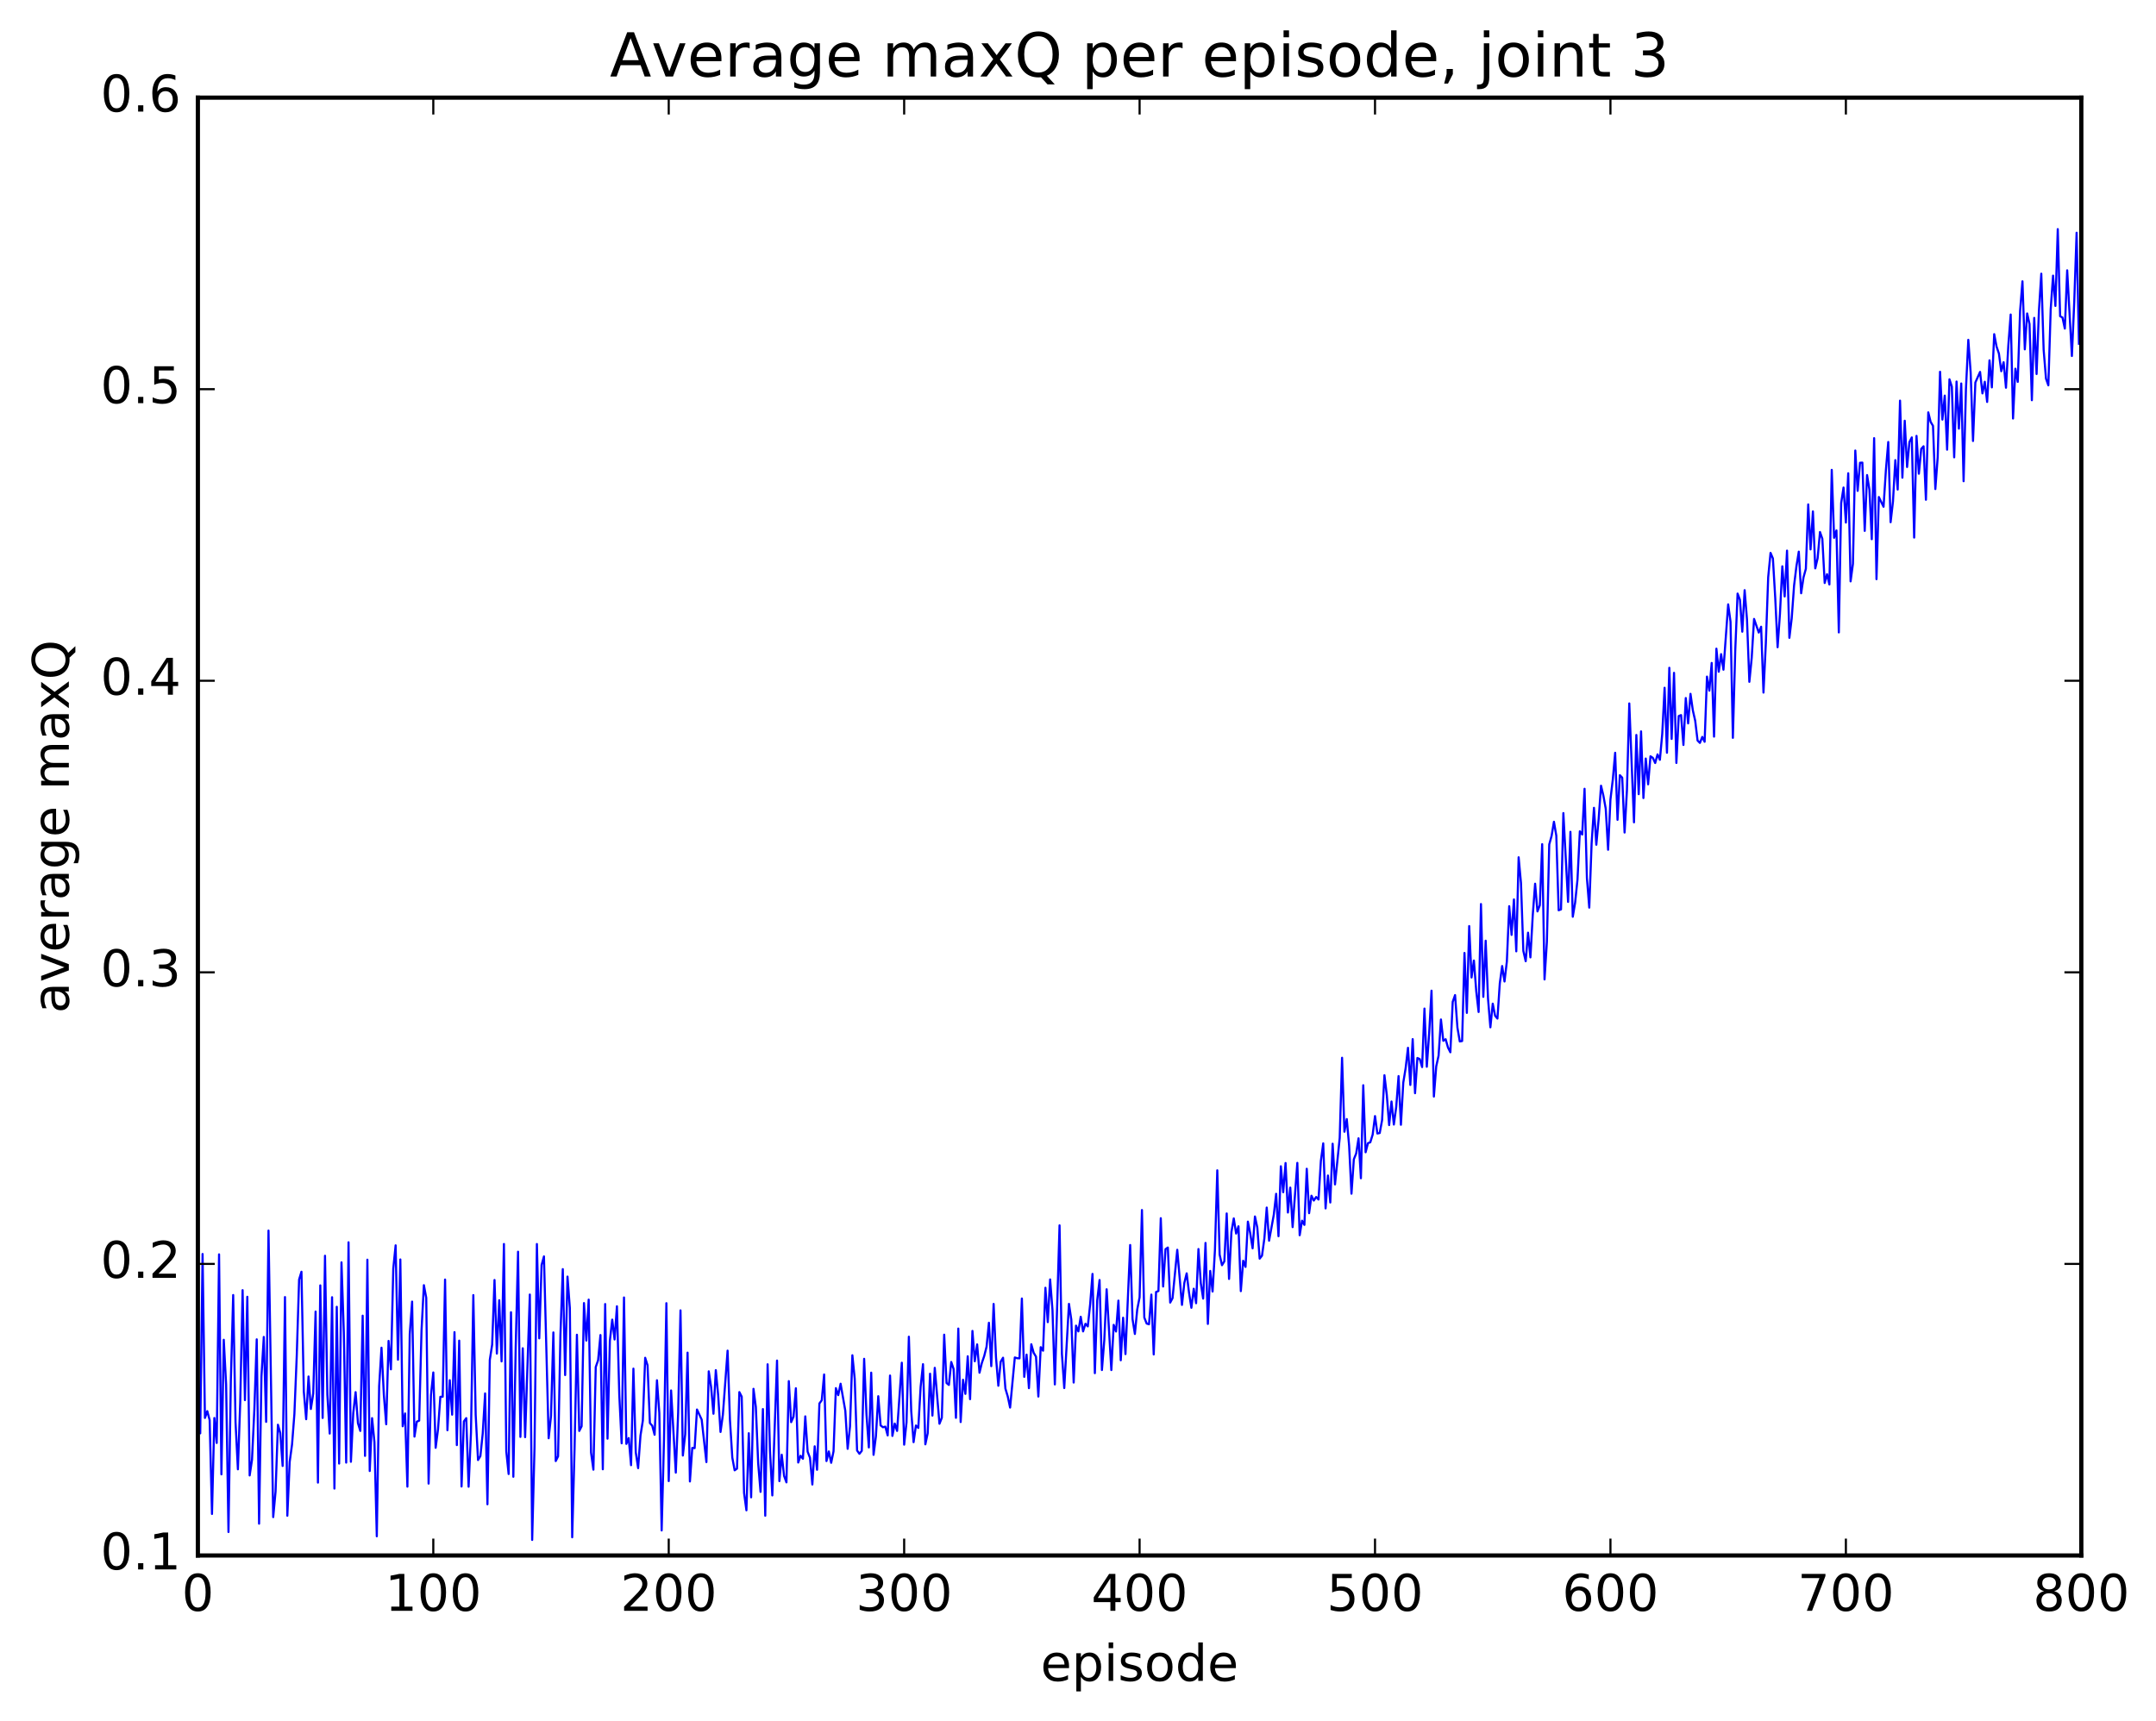 <?xml version="1.0" encoding="utf-8" standalone="no"?>
<!DOCTYPE svg PUBLIC "-//W3C//DTD SVG 1.1//EN"
  "http://www.w3.org/Graphics/SVG/1.1/DTD/svg11.dtd">
<!-- Created with matplotlib (http://matplotlib.org/) -->
<svg height="408pt" version="1.1" viewBox="0 0 511 408" width="511pt" xmlns="http://www.w3.org/2000/svg" xmlns:xlink="http://www.w3.org/1999/xlink">
 <defs>
  <style type="text/css">
*{stroke-linecap:butt;stroke-linejoin:round;stroke-miterlimit:100000;}
  </style>
 </defs>
 <g id="figure_1">
  <g id="patch_1">
   <path d="M 0 408.169 
L 511.95 408.169 
L 511.95 0 
L 0 0 
z
" style="fill:#ffffff;"/>
  </g>
  <g id="axes_1">
   <g id="patch_2">
    <path d="M 46.898 368.742 
L 493.298 368.742 
L 493.298 23.142 
L 46.898 23.142 
z
" style="fill:#ffffff;"/>
   </g>
   <g id="line2d_1">
    <path clip-path="url(#p1830176a60)" d="M 46.898 324.502 
L 47.456 339.79 
L 48.014 297.27 
L 48.572 336.141 
L 49.13 334.524 
L 49.688 336.643 
L 50.245 358.898 
L 50.803 336.152 
L 51.361 342.072 
L 51.919 297.359 
L 52.477 349.512 
L 53.035 317.608 
L 53.593 328.218 
L 54.151 363.178 
L 54.709 327.347 
L 55.267 307.002 
L 55.825 337.175 
L 56.383 348.316 
L 56.941 332.326 
L 57.499 305.846 
L 58.057 331.914 
L 58.615 307.416 
L 59.173 349.77 
L 59.731 346.05 
L 60.289 334.049 
L 60.847 317.506 
L 61.406 361.204 
L 61.964 326.299 
L 62.522 316.937 
L 63.08 337.068 
L 63.638 291.723 
L 64.754 359.645 
L 65.311 353.593 
L 65.87 337.746 
L 66.427 339.71 
L 66.986 347.522 
L 67.543 307.482 
L 68.102 359.319 
L 68.659 346.55 
L 69.218 342.428 
L 69.775 335.211 
L 70.334 321.371 
L 70.891 303.33 
L 71.45 301.479 
L 72.007 329.856 
L 72.566 336.441 
L 73.124 326.314 
L 73.681 334.017 
L 74.24 330.358 
L 74.797 310.922 
L 75.356 351.469 
L 75.913 304.713 
L 76.472 336.144 
L 77.029 297.691 
L 77.588 330.631 
L 78.145 339.844 
L 78.704 307.522 
L 79.261 352.882 
L 79.82 309.791 
L 80.377 346.957 
L 80.936 299.257 
L 81.493 315.944 
L 82.052 346.728 
L 82.609 294.497 
L 83.168 346.533 
L 83.725 334.993 
L 84.284 330.02 
L 84.841 337.383 
L 85.4 339.218 
L 85.957 311.895 
L 86.516 345.131 
L 87.073 298.622 
L 87.632 348.719 
L 88.189 336.186 
L 88.748 341.873 
L 89.305 364.195 
L 89.864 328.573 
L 90.421 319.487 
L 90.98 330.704 
L 91.537 337.638 
L 92.096 317.874 
L 92.653 324.613 
L 93.212 300.728 
L 93.769 295.221 
L 94.328 322.329 
L 94.885 298.567 
L 95.444 338.116 
L 96.001 335.068 
L 96.559 352.427 
L 97.118 316.247 
L 97.675 308.56 
L 98.234 340.564 
L 98.791 337.016 
L 99.35 336.779 
L 99.907 315.403 
L 100.466 304.662 
L 101.023 307.657 
L 101.582 351.703 
L 102.139 330.775 
L 102.698 325.356 
L 103.255 343.217 
L 103.814 338.845 
L 104.371 331.127 
L 104.93 331.114 
L 105.487 303.331 
L 106.046 339.053 
L 106.603 327.191 
L 107.162 335.362 
L 107.719 315.798 
L 108.278 342.576 
L 108.835 317.811 
L 109.394 352.392 
L 109.951 336.955 
L 110.51 336.181 
L 111.067 352.444 
L 111.626 339.641 
L 112.183 307.016 
L 112.742 335.373 
L 113.299 346.119 
L 113.858 345.183 
L 114.415 339.799 
L 114.974 330.328 
L 115.531 356.606 
L 116.09 322.397 
L 116.647 318.754 
L 117.206 303.435 
L 117.763 320.882 
L 118.322 308.234 
L 118.879 322.739 
L 119.438 294.902 
L 119.996 344.057 
L 120.553 349.433 
L 121.112 311.08 
L 121.669 350.083 
L 122.228 319.274 
L 122.785 296.734 
L 123.344 340.636 
L 123.901 319.623 
L 124.46 340.693 
L 125.576 306.884 
L 126.133 365.056 
L 126.692 342.96 
L 127.249 294.908 
L 127.808 317.268 
L 128.365 299.875 
L 128.923 297.843 
L 130.04 340.951 
L 130.597 335.666 
L 131.155 315.87 
L 131.714 346.363 
L 132.272 345.235 
L 132.829 316.461 
L 133.387 300.862 
L 133.946 325.973 
L 134.504 302.631 
L 135.061 310.085 
L 135.619 364.432 
L 136.178 343.399 
L 136.736 316.417 
L 137.293 339.222 
L 137.851 338.114 
L 138.41 308.907 
L 138.968 317.797 
L 139.525 308.09 
L 140.083 344.322 
L 140.642 348.403 
L 141.2 324.071 
L 141.757 322.464 
L 142.315 316.487 
L 142.874 348.311 
L 143.431 309.137 
L 143.989 341.053 
L 144.548 317.828 
L 145.106 312.831 
L 145.663 317.539 
L 146.221 309.669 
L 146.78 330.714 
L 147.338 342.154 
L 147.895 307.579 
L 148.453 342.29 
L 149.012 340.909 
L 149.57 347.337 
L 150.127 324.451 
L 150.685 344.288 
L 151.244 348.039 
L 151.802 340.321 
L 152.359 336.784 
L 152.917 321.878 
L 153.476 323.665 
L 154.034 337.354 
L 154.591 337.989 
L 155.149 340.132 
L 155.708 327.206 
L 156.266 334.969 
L 156.823 362.811 
L 157.381 341.142 
L 157.94 308.935 
L 158.498 351.109 
L 159.055 329.622 
L 160.172 349.1 
L 160.73 334.971 
L 161.287 310.636 
L 161.845 345.051 
L 162.404 340.006 
L 162.962 320.657 
L 163.519 351.199 
L 164.077 343.241 
L 164.636 343.296 
L 165.194 334.141 
L 166.31 336.539 
L 167.425 346.605 
L 167.983 325.088 
L 168.542 328.797 
L 169.1 335.143 
L 169.657 324.806 
L 170.215 330.769 
L 170.774 339.462 
L 171.332 335.385 
L 172.447 320.184 
L 173.006 336.61 
L 173.564 345.529 
L 174.121 348.554 
L 174.679 348.152 
L 175.238 330.012 
L 175.796 331.094 
L 176.353 353.919 
L 176.911 358.037 
L 177.47 339.764 
L 178.028 354.958 
L 178.585 329.238 
L 179.143 333.531 
L 179.702 346.957 
L 180.26 353.664 
L 180.817 334.035 
L 181.375 359.318 
L 181.934 323.42 
L 182.492 343.878 
L 183.049 354.507 
L 184.166 322.535 
L 184.724 351.118 
L 185.281 344.854 
L 185.839 349.881 
L 186.398 351.412 
L 186.956 327.41 
L 187.513 337.14 
L 188.071 335.86 
L 188.63 329.105 
L 189.188 346.709 
L 189.745 345.108 
L 190.304 345.806 
L 190.862 335.766 
L 191.419 344.138 
L 191.977 345.582 
L 192.536 351.921 
L 193.094 342.863 
L 193.651 348.426 
L 194.209 332.713 
L 194.768 331.951 
L 195.326 325.837 
L 195.883 346.36 
L 196.441 344.08 
L 197 346.774 
L 197.558 344.042 
L 198.115 329.072 
L 198.673 330.735 
L 199.232 328.028 
L 200.347 334.431 
L 200.905 343.461 
L 201.464 338.158 
L 202.022 321.278 
L 202.579 326.853 
L 203.137 343.845 
L 203.696 344.632 
L 204.254 343.939 
L 204.811 322.121 
L 205.369 335.34 
L 205.928 343.134 
L 206.486 325.402 
L 207.043 344.888 
L 207.601 340.508 
L 208.16 330.985 
L 208.718 337.909 
L 209.275 338.346 
L 209.833 338.204 
L 210.392 340.284 
L 210.95 326.085 
L 211.507 340.403 
L 212.065 337.477 
L 212.624 339.215 
L 213.739 323.046 
L 214.298 342.474 
L 214.856 337.198 
L 215.413 316.882 
L 215.971 334.484 
L 216.53 341.883 
L 217.088 337.933 
L 217.645 338.507 
L 218.203 328.733 
L 218.762 323.394 
L 219.32 342.393 
L 219.877 339.765 
L 220.435 325.648 
L 220.994 335.581 
L 221.552 324.259 
L 222.667 337.515 
L 223.226 336.097 
L 223.784 316.4 
L 224.341 327.853 
L 224.899 328.317 
L 225.458 322.873 
L 226.016 324.539 
L 226.573 336.115 
L 227.131 314.95 
L 227.69 337.111 
L 228.248 327.092 
L 228.805 330.437 
L 229.363 321.521 
L 229.922 331.686 
L 230.48 315.509 
L 231.037 322.702 
L 231.595 318.704 
L 232.154 325.417 
L 232.712 323.106 
L 233.269 321.474 
L 233.827 319.265 
L 234.386 313.57 
L 234.944 323.862 
L 235.501 309.112 
L 236.06 321.729 
L 236.618 328.507 
L 237.175 322.815 
L 237.733 321.864 
L 238.292 329.173 
L 238.85 331.043 
L 239.407 333.68 
L 240.524 321.803 
L 241.082 321.979 
L 241.639 322.008 
L 242.197 307.827 
L 242.756 326.396 
L 243.314 321.125 
L 243.871 329.079 
L 244.429 318.669 
L 244.988 320.684 
L 245.546 321.617 
L 246.103 331.067 
L 246.661 319.362 
L 247.22 320.202 
L 247.778 305.279 
L 248.335 313.425 
L 248.893 303.302 
L 249.452 310.547 
L 250.01 328.194 
L 251.125 290.484 
L 251.684 320.923 
L 252.242 329.053 
L 253.357 309.093 
L 253.916 312.85 
L 254.474 327.749 
L 255.031 314.258 
L 255.589 315.623 
L 256.147 312.156 
L 256.705 315.625 
L 257.264 313.818 
L 257.822 314.441 
L 258.38 309.192 
L 258.938 301.994 
L 259.495 325.521 
L 260.053 308.253 
L 260.611 303.443 
L 261.17 324.782 
L 261.728 317.733 
L 262.286 305.639 
L 263.401 324.788 
L 263.959 314.071 
L 264.517 315.651 
L 265.075 308.323 
L 265.634 322.467 
L 266.192 312.38 
L 266.75 321.004 
L 267.865 295.141 
L 268.423 312.687 
L 268.981 316.234 
L 269.539 310.432 
L 270.098 307.542 
L 270.656 286.85 
L 271.214 312.332 
L 271.772 313.759 
L 272.329 313.94 
L 272.887 306.895 
L 273.445 321.085 
L 274.003 306.279 
L 274.562 306.054 
L 275.12 288.786 
L 275.678 304.982 
L 276.236 296.136 
L 276.793 295.742 
L 277.351 308.79 
L 277.909 307.742 
L 279.026 296.273 
L 280.142 309.343 
L 280.7 304.147 
L 281.257 301.861 
L 281.815 306.44 
L 282.373 310.026 
L 282.932 305.508 
L 283.49 308.942 
L 284.048 296.095 
L 284.606 304.214 
L 285.163 307.847 
L 285.721 294.653 
L 286.279 313.85 
L 286.837 301.287 
L 287.396 306.17 
L 287.954 296.39 
L 288.512 277.436 
L 289.07 297.411 
L 289.627 299.931 
L 290.185 299.019 
L 290.743 287.664 
L 291.301 303.187 
L 291.86 292.066 
L 292.418 288.837 
L 292.976 292.432 
L 293.534 290.709 
L 294.091 306.079 
L 294.649 298.878 
L 295.207 300.332 
L 295.765 289.599 
L 296.324 292.4 
L 296.882 295.934 
L 297.44 288.378 
L 297.998 291.013 
L 298.555 298.374 
L 299.113 297.67 
L 299.671 293.591 
L 300.229 286.265 
L 300.788 294.122 
L 301.904 287.98 
L 302.462 283.005 
L 303.019 293.059 
L 303.577 276.478 
L 304.135 282.63 
L 304.693 275.705 
L 305.252 287.442 
L 305.81 281.536 
L 306.368 290.902 
L 307.483 275.675 
L 308.041 292.825 
L 308.599 289.375 
L 309.158 290.373 
L 309.716 277.069 
L 310.274 287.6 
L 310.832 283.458 
L 311.389 284.607 
L 311.947 283.758 
L 312.505 284.361 
L 313.063 275.212 
L 313.622 271.044 
L 314.18 286.466 
L 314.738 278.67 
L 315.296 285.064 
L 315.853 271.132 
L 316.411 280.779 
L 317.527 269.767 
L 318.086 250.756 
L 318.644 268.295 
L 319.202 265.289 
L 319.76 271.599 
L 320.317 282.98 
L 320.875 274.824 
L 321.433 273.44 
L 321.991 269.848 
L 322.55 279.317 
L 323.108 257.267 
L 323.666 273.158 
L 324.224 271.003 
L 324.781 270.787 
L 325.339 268.969 
L 325.897 264.578 
L 326.455 268.711 
L 327.014 268.594 
L 327.572 265.536 
L 328.13 254.89 
L 328.688 259.562 
L 329.245 266.715 
L 329.803 261.124 
L 330.361 266.589 
L 330.92 262.443 
L 331.478 255.098 
L 332.036 266.642 
L 332.594 256.656 
L 333.151 253.237 
L 333.709 248.387 
L 334.267 257.201 
L 334.825 246.335 
L 335.384 259.156 
L 335.942 250.81 
L 336.5 251.069 
L 337.058 252.962 
L 337.615 239.091 
L 338.173 252.886 
L 338.731 244.909 
L 339.289 234.849 
L 339.848 259.949 
L 340.406 252.794 
L 340.964 250.252 
L 341.522 241.679 
L 342.079 246.729 
L 342.637 246.355 
L 343.195 248.335 
L 343.753 249.456 
L 344.312 237.49 
L 344.87 235.895 
L 345.428 243.591 
L 345.986 246.881 
L 346.543 246.789 
L 347.101 225.909 
L 347.659 240.117 
L 348.217 219.535 
L 348.776 231.726 
L 349.334 227.703 
L 349.892 235.011 
L 350.45 239.905 
L 351.007 214.313 
L 351.565 236.316 
L 352.123 223.004 
L 352.682 236.772 
L 353.24 243.538 
L 353.798 237.928 
L 354.356 240.79 
L 354.913 241.465 
L 355.471 233.115 
L 356.029 229.007 
L 356.587 232.676 
L 357.146 227.921 
L 357.704 214.82 
L 358.262 221.626 
L 358.82 213.221 
L 359.377 225.525 
L 359.935 203.228 
L 360.493 209.337 
L 361.051 225.427 
L 361.61 227.868 
L 362.168 221.101 
L 362.726 226.959 
L 363.284 216.944 
L 363.841 209.49 
L 364.399 216.06 
L 364.957 214.607 
L 365.515 200.119 
L 366.074 232.186 
L 366.632 223.282 
L 367.19 200.184 
L 367.748 198.16 
L 368.305 194.806 
L 368.863 198.085 
L 369.421 215.79 
L 369.979 215.578 
L 370.538 192.75 
L 371.654 213.804 
L 372.212 197.192 
L 372.769 217.324 
L 373.327 213.979 
L 373.885 208.529 
L 374.443 197.075 
L 375.002 197.832 
L 375.56 186.99 
L 376.118 208.14 
L 376.675 215.164 
L 377.233 199.938 
L 377.791 191.503 
L 378.349 200.257 
L 378.908 194.076 
L 379.466 186.26 
L 380.024 188.629 
L 380.582 191.726 
L 381.139 201.448 
L 381.697 189.533 
L 382.255 184.792 
L 382.813 178.454 
L 383.372 194.349 
L 383.93 183.767 
L 384.488 184.355 
L 385.046 197.361 
L 385.603 187.407 
L 386.161 166.755 
L 387.277 194.941 
L 387.836 174.23 
L 388.394 188.266 
L 388.952 173.382 
L 389.51 189.186 
L 390.067 179.822 
L 390.625 185.933 
L 391.183 179.286 
L 391.741 179.653 
L 392.3 180.88 
L 392.858 178.833 
L 393.416 180.122 
L 393.974 173.948 
L 394.531 163.042 
L 395.089 178.447 
L 395.647 158.304 
L 396.205 175.171 
L 396.764 159.505 
L 397.322 180.866 
L 397.88 169.745 
L 398.438 169.523 
L 398.995 176.603 
L 399.553 165.476 
L 400.111 171.49 
L 400.67 164.481 
L 401.228 168.411 
L 401.786 170.873 
L 402.344 175.545 
L 402.901 176.111 
L 403.459 174.692 
L 404.017 175.846 
L 404.575 160.395 
L 405.134 163.731 
L 405.692 157.159 
L 406.25 174.626 
L 406.808 153.772 
L 407.365 159.242 
L 407.923 155.072 
L 408.481 158.761 
L 409.598 143.271 
L 410.156 147.387 
L 410.714 174.913 
L 411.272 154.31 
L 411.829 140.712 
L 412.387 142.184 
L 412.945 149.752 
L 413.503 139.904 
L 414.062 146.897 
L 414.62 161.633 
L 415.178 155.941 
L 415.736 146.724 
L 416.851 149.955 
L 417.409 148.574 
L 417.967 164.184 
L 418.526 152.52 
L 419.084 136.836 
L 419.642 131.069 
L 420.2 132.383 
L 420.757 141.781 
L 421.315 153.435 
L 421.873 145.492 
L 422.432 134.249 
L 422.99 141.399 
L 423.548 130.528 
L 424.106 151.206 
L 424.663 146.547 
L 425.221 138.8 
L 425.779 134.212 
L 426.337 130.771 
L 426.896 140.638 
L 427.454 136.874 
L 428.012 134.842 
L 428.57 119.579 
L 429.127 130.241 
L 429.685 121.237 
L 430.243 134.738 
L 430.801 132.339 
L 431.36 126.117 
L 431.918 127.73 
L 432.476 138.204 
L 433.034 136.112 
L 433.591 138.559 
L 434.149 111.388 
L 434.707 127.494 
L 435.265 125.738 
L 435.824 149.923 
L 436.382 119.249 
L 436.94 115.574 
L 437.498 123.879 
L 438.055 112.189 
L 438.613 137.823 
L 439.171 133.651 
L 439.729 106.801 
L 440.288 116.366 
L 440.846 109.705 
L 441.404 109.665 
L 441.962 125.852 
L 442.519 112.617 
L 443.077 116.067 
L 443.635 127.824 
L 444.193 103.87 
L 444.752 137.298 
L 445.31 117.821 
L 446.425 120.134 
L 446.983 111.429 
L 447.541 104.779 
L 448.099 123.797 
L 448.658 118.903 
L 449.216 109.08 
L 449.774 116.054 
L 450.332 94.975 
L 450.889 113.24 
L 451.447 99.741 
L 452.005 110.712 
L 452.563 104.778 
L 453.122 103.693 
L 453.68 127.443 
L 454.238 103.33 
L 454.796 112.305 
L 455.353 106.417 
L 455.911 105.793 
L 456.469 118.474 
L 457.027 97.754 
L 457.586 100.019 
L 458.144 100.948 
L 458.702 115.935 
L 459.26 108.357 
L 459.817 88.13 
L 460.375 99.472 
L 460.933 93.783 
L 461.491 106.6 
L 462.05 89.918 
L 462.608 91.661 
L 463.166 108.416 
L 463.724 90.448 
L 464.281 101.616 
L 464.839 90.908 
L 465.397 114.08 
L 465.955 92.212 
L 466.514 80.558 
L 467.072 88.282 
L 467.63 104.543 
L 468.188 90.664 
L 469.303 88.171 
L 469.861 93.26 
L 470.42 90.499 
L 470.978 95.284 
L 471.536 85.418 
L 472.094 91.834 
L 472.651 79.216 
L 473.209 82.164 
L 473.767 83.803 
L 474.325 88.002 
L 474.884 85.863 
L 475.442 91.915 
L 476 81.881 
L 476.558 74.562 
L 477.115 99.218 
L 477.673 87.403 
L 478.231 90.529 
L 478.789 73.711 
L 479.348 66.692 
L 479.906 82.816 
L 480.464 74.31 
L 481.022 76.813 
L 481.579 94.877 
L 482.137 75.361 
L 482.695 88.667 
L 483.253 73.659 
L 483.812 64.882 
L 484.37 82.907 
L 484.928 89.758 
L 485.486 91.348 
L 486.043 73.309 
L 486.601 65.339 
L 487.159 72.524 
L 487.717 54.315 
L 488.276 74.963 
L 488.834 75.273 
L 489.392 77.893 
L 489.95 64.084 
L 491.065 84.394 
L 491.623 71.604 
L 492.182 55.169 
L 492.74 81.487 
L 492.74 81.487 
" style="fill:none;stroke:#0000ff;stroke-linecap:square;stroke-width:0.5;"/>
   </g>
   <g id="patch_3">
    <path d="M 46.898 368.742 
L 493.298 368.742 
" style="fill:none;stroke:#000000;stroke-linecap:square;stroke-linejoin:miter;"/>
   </g>
   <g id="patch_4">
    <path d="M 46.898 23.142 
L 493.298 23.142 
" style="fill:none;stroke:#000000;stroke-linecap:square;stroke-linejoin:miter;"/>
   </g>
   <g id="patch_5">
    <path d="M 493.298 368.742 
L 493.298 23.142 
" style="fill:none;stroke:#000000;stroke-linecap:square;stroke-linejoin:miter;"/>
   </g>
   <g id="patch_6">
    <path d="M 46.898 368.742 
L 46.898 23.142 
" style="fill:none;stroke:#000000;stroke-linecap:square;stroke-linejoin:miter;"/>
   </g>
   <g id="matplotlib.axis_1">
    <g id="xtick_1">
     <g id="line2d_2">
      <defs>
       <path d="M 0 0 
L 0 -4 
" id="m665519fa13" style="stroke:#000000;stroke-width:0.5;"/>
      </defs>
      <g>
       <use style="stroke:#000000;stroke-width:0.5;" x="46.898" xlink:href="#m665519fa13" y="368.742"/>
      </g>
     </g>
     <g id="line2d_3">
      <defs>
       <path d="M 0 0 
L 0 4 
" id="m005a44343e" style="stroke:#000000;stroke-width:0.5;"/>
      </defs>
      <g>
       <use style="stroke:#000000;stroke-width:0.5;" x="46.898" xlink:href="#m005a44343e" y="23.142"/>
      </g>
     </g>
     <g id="text_1">
      <!-- 0 -->
      <defs>
       <path d="M 31.781 66.406 
Q 24.172 66.406 20.328 58.906 
Q 16.5 51.422 16.5 36.375 
Q 16.5 21.391 20.328 13.891 
Q 24.172 6.391 31.781 6.391 
Q 39.453 6.391 43.281 13.891 
Q 47.125 21.391 47.125 36.375 
Q 47.125 51.422 43.281 58.906 
Q 39.453 66.406 31.781 66.406 
M 31.781 74.219 
Q 44.047 74.219 50.516 64.516 
Q 56.984 54.828 56.984 36.375 
Q 56.984 17.969 50.516 8.266 
Q 44.047 -1.422 31.781 -1.422 
Q 19.531 -1.422 13.062 8.266 
Q 6.594 17.969 6.594 36.375 
Q 6.594 54.828 13.062 64.516 
Q 19.531 74.219 31.781 74.219 
" id="BitstreamVeraSans-Roman-30"/>
      </defs>
      <g transform="translate(43.08 381.86)scale(0.12 -0.12)">
       <use xlink:href="#BitstreamVeraSans-Roman-30"/>
      </g>
     </g>
    </g>
    <g id="xtick_2">
     <g id="line2d_4">
      <g>
       <use style="stroke:#000000;stroke-width:0.5;" x="102.698" xlink:href="#m665519fa13" y="368.742"/>
      </g>
     </g>
     <g id="line2d_5">
      <g>
       <use style="stroke:#000000;stroke-width:0.5;" x="102.698" xlink:href="#m005a44343e" y="23.142"/>
      </g>
     </g>
     <g id="text_2">
      <!-- 100 -->
      <defs>
       <path d="M 12.406 8.297 
L 28.516 8.297 
L 28.516 63.922 
L 10.984 60.406 
L 10.984 69.391 
L 28.422 72.906 
L 38.281 72.906 
L 38.281 8.297 
L 54.391 8.297 
L 54.391 0 
L 12.406 0 
z
" id="BitstreamVeraSans-Roman-31"/>
      </defs>
      <g transform="translate(91.245 381.86)scale(0.12 -0.12)">
       <use xlink:href="#BitstreamVeraSans-Roman-31"/>
       <use x="63.623" xlink:href="#BitstreamVeraSans-Roman-30"/>
       <use x="127.246" xlink:href="#BitstreamVeraSans-Roman-30"/>
      </g>
     </g>
    </g>
    <g id="xtick_3">
     <g id="line2d_6">
      <g>
       <use style="stroke:#000000;stroke-width:0.5;" x="158.498" xlink:href="#m665519fa13" y="368.742"/>
      </g>
     </g>
     <g id="line2d_7">
      <g>
       <use style="stroke:#000000;stroke-width:0.5;" x="158.498" xlink:href="#m005a44343e" y="23.142"/>
      </g>
     </g>
     <g id="text_3">
      <!-- 200 -->
      <defs>
       <path d="M 19.188 8.297 
L 53.609 8.297 
L 53.609 0 
L 7.328 0 
L 7.328 8.297 
Q 12.938 14.109 22.625 23.891 
Q 32.328 33.688 34.812 36.531 
Q 39.547 41.844 41.422 45.531 
Q 43.312 49.219 43.312 52.781 
Q 43.312 58.594 39.234 62.25 
Q 35.156 65.922 28.609 65.922 
Q 23.969 65.922 18.812 64.312 
Q 13.672 62.703 7.812 59.422 
L 7.812 69.391 
Q 13.766 71.781 18.938 73 
Q 24.125 74.219 28.422 74.219 
Q 39.75 74.219 46.484 68.547 
Q 53.219 62.891 53.219 53.422 
Q 53.219 48.922 51.531 44.891 
Q 49.859 40.875 45.406 35.406 
Q 44.188 33.984 37.641 27.219 
Q 31.109 20.453 19.188 8.297 
" id="BitstreamVeraSans-Roman-32"/>
      </defs>
      <g transform="translate(147.045 381.86)scale(0.12 -0.12)">
       <use xlink:href="#BitstreamVeraSans-Roman-32"/>
       <use x="63.623" xlink:href="#BitstreamVeraSans-Roman-30"/>
       <use x="127.246" xlink:href="#BitstreamVeraSans-Roman-30"/>
      </g>
     </g>
    </g>
    <g id="xtick_4">
     <g id="line2d_8">
      <g>
       <use style="stroke:#000000;stroke-width:0.5;" x="214.298" xlink:href="#m665519fa13" y="368.742"/>
      </g>
     </g>
     <g id="line2d_9">
      <g>
       <use style="stroke:#000000;stroke-width:0.5;" x="214.298" xlink:href="#m005a44343e" y="23.142"/>
      </g>
     </g>
     <g id="text_4">
      <!-- 300 -->
      <defs>
       <path d="M 40.578 39.312 
Q 47.656 37.797 51.625 33 
Q 55.609 28.219 55.609 21.188 
Q 55.609 10.406 48.188 4.484 
Q 40.766 -1.422 27.094 -1.422 
Q 22.516 -1.422 17.656 -0.516 
Q 12.797 0.391 7.625 2.203 
L 7.625 11.719 
Q 11.719 9.328 16.594 8.109 
Q 21.484 6.891 26.812 6.891 
Q 36.078 6.891 40.938 10.547 
Q 45.797 14.203 45.797 21.188 
Q 45.797 27.641 41.281 31.266 
Q 36.766 34.906 28.719 34.906 
L 20.219 34.906 
L 20.219 43.016 
L 29.109 43.016 
Q 36.375 43.016 40.234 45.922 
Q 44.094 48.828 44.094 54.297 
Q 44.094 59.906 40.109 62.906 
Q 36.141 65.922 28.719 65.922 
Q 24.656 65.922 20.016 65.031 
Q 15.375 64.156 9.812 62.312 
L 9.812 71.094 
Q 15.438 72.656 20.344 73.438 
Q 25.25 74.219 29.594 74.219 
Q 40.828 74.219 47.359 69.109 
Q 53.906 64.016 53.906 55.328 
Q 53.906 49.266 50.438 45.094 
Q 46.969 40.922 40.578 39.312 
" id="BitstreamVeraSans-Roman-33"/>
      </defs>
      <g transform="translate(202.845 381.86)scale(0.12 -0.12)">
       <use xlink:href="#BitstreamVeraSans-Roman-33"/>
       <use x="63.623" xlink:href="#BitstreamVeraSans-Roman-30"/>
       <use x="127.246" xlink:href="#BitstreamVeraSans-Roman-30"/>
      </g>
     </g>
    </g>
    <g id="xtick_5">
     <g id="line2d_10">
      <g>
       <use style="stroke:#000000;stroke-width:0.5;" x="270.098" xlink:href="#m665519fa13" y="368.742"/>
      </g>
     </g>
     <g id="line2d_11">
      <g>
       <use style="stroke:#000000;stroke-width:0.5;" x="270.098" xlink:href="#m005a44343e" y="23.142"/>
      </g>
     </g>
     <g id="text_5">
      <!-- 400 -->
      <defs>
       <path d="M 37.797 64.312 
L 12.891 25.391 
L 37.797 25.391 
z
M 35.203 72.906 
L 47.609 72.906 
L 47.609 25.391 
L 58.016 25.391 
L 58.016 17.188 
L 47.609 17.188 
L 47.609 0 
L 37.797 0 
L 37.797 17.188 
L 4.891 17.188 
L 4.891 26.703 
z
" id="BitstreamVeraSans-Roman-34"/>
      </defs>
      <g transform="translate(258.645 381.86)scale(0.12 -0.12)">
       <use xlink:href="#BitstreamVeraSans-Roman-34"/>
       <use x="63.623" xlink:href="#BitstreamVeraSans-Roman-30"/>
       <use x="127.246" xlink:href="#BitstreamVeraSans-Roman-30"/>
      </g>
     </g>
    </g>
    <g id="xtick_6">
     <g id="line2d_12">
      <g>
       <use style="stroke:#000000;stroke-width:0.5;" x="325.897" xlink:href="#m665519fa13" y="368.742"/>
      </g>
     </g>
     <g id="line2d_13">
      <g>
       <use style="stroke:#000000;stroke-width:0.5;" x="325.897" xlink:href="#m005a44343e" y="23.142"/>
      </g>
     </g>
     <g id="text_6">
      <!-- 500 -->
      <defs>
       <path d="M 10.797 72.906 
L 49.516 72.906 
L 49.516 64.594 
L 19.828 64.594 
L 19.828 46.734 
Q 21.969 47.469 24.109 47.828 
Q 26.266 48.188 28.422 48.188 
Q 40.625 48.188 47.75 41.5 
Q 54.891 34.812 54.891 23.391 
Q 54.891 11.625 47.562 5.094 
Q 40.234 -1.422 26.906 -1.422 
Q 22.312 -1.422 17.547 -0.641 
Q 12.797 0.141 7.719 1.703 
L 7.719 11.625 
Q 12.109 9.234 16.797 8.062 
Q 21.484 6.891 26.703 6.891 
Q 35.156 6.891 40.078 11.328 
Q 45.016 15.766 45.016 23.391 
Q 45.016 31 40.078 35.438 
Q 35.156 39.891 26.703 39.891 
Q 22.75 39.891 18.812 39.016 
Q 14.891 38.141 10.797 36.281 
z
" id="BitstreamVeraSans-Roman-35"/>
      </defs>
      <g transform="translate(314.445 381.86)scale(0.12 -0.12)">
       <use xlink:href="#BitstreamVeraSans-Roman-35"/>
       <use x="63.623" xlink:href="#BitstreamVeraSans-Roman-30"/>
       <use x="127.246" xlink:href="#BitstreamVeraSans-Roman-30"/>
      </g>
     </g>
    </g>
    <g id="xtick_7">
     <g id="line2d_14">
      <g>
       <use style="stroke:#000000;stroke-width:0.5;" x="381.697" xlink:href="#m665519fa13" y="368.742"/>
      </g>
     </g>
     <g id="line2d_15">
      <g>
       <use style="stroke:#000000;stroke-width:0.5;" x="381.697" xlink:href="#m005a44343e" y="23.142"/>
      </g>
     </g>
     <g id="text_7">
      <!-- 600 -->
      <defs>
       <path d="M 33.016 40.375 
Q 26.375 40.375 22.484 35.828 
Q 18.609 31.297 18.609 23.391 
Q 18.609 15.531 22.484 10.953 
Q 26.375 6.391 33.016 6.391 
Q 39.656 6.391 43.531 10.953 
Q 47.406 15.531 47.406 23.391 
Q 47.406 31.297 43.531 35.828 
Q 39.656 40.375 33.016 40.375 
M 52.594 71.297 
L 52.594 62.312 
Q 48.875 64.062 45.094 64.984 
Q 41.312 65.922 37.594 65.922 
Q 27.828 65.922 22.672 59.328 
Q 17.531 52.734 16.797 39.406 
Q 19.672 43.656 24.016 45.922 
Q 28.375 48.188 33.594 48.188 
Q 44.578 48.188 50.953 41.516 
Q 57.328 34.859 57.328 23.391 
Q 57.328 12.156 50.688 5.359 
Q 44.047 -1.422 33.016 -1.422 
Q 20.359 -1.422 13.672 8.266 
Q 6.984 17.969 6.984 36.375 
Q 6.984 53.656 15.188 63.938 
Q 23.391 74.219 37.203 74.219 
Q 40.922 74.219 44.703 73.484 
Q 48.484 72.75 52.594 71.297 
" id="BitstreamVeraSans-Roman-36"/>
      </defs>
      <g transform="translate(370.245 381.86)scale(0.12 -0.12)">
       <use xlink:href="#BitstreamVeraSans-Roman-36"/>
       <use x="63.623" xlink:href="#BitstreamVeraSans-Roman-30"/>
       <use x="127.246" xlink:href="#BitstreamVeraSans-Roman-30"/>
      </g>
     </g>
    </g>
    <g id="xtick_8">
     <g id="line2d_16">
      <g>
       <use style="stroke:#000000;stroke-width:0.5;" x="437.498" xlink:href="#m665519fa13" y="368.742"/>
      </g>
     </g>
     <g id="line2d_17">
      <g>
       <use style="stroke:#000000;stroke-width:0.5;" x="437.498" xlink:href="#m005a44343e" y="23.142"/>
      </g>
     </g>
     <g id="text_8">
      <!-- 700 -->
      <defs>
       <path d="M 8.203 72.906 
L 55.078 72.906 
L 55.078 68.703 
L 28.609 0 
L 18.312 0 
L 43.219 64.594 
L 8.203 64.594 
z
" id="BitstreamVeraSans-Roman-37"/>
      </defs>
      <g transform="translate(426.045 381.86)scale(0.12 -0.12)">
       <use xlink:href="#BitstreamVeraSans-Roman-37"/>
       <use x="63.623" xlink:href="#BitstreamVeraSans-Roman-30"/>
       <use x="127.246" xlink:href="#BitstreamVeraSans-Roman-30"/>
      </g>
     </g>
    </g>
    <g id="xtick_9">
     <g id="line2d_18">
      <g>
       <use style="stroke:#000000;stroke-width:0.5;" x="493.298" xlink:href="#m665519fa13" y="368.742"/>
      </g>
     </g>
     <g id="line2d_19">
      <g>
       <use style="stroke:#000000;stroke-width:0.5;" x="493.298" xlink:href="#m005a44343e" y="23.142"/>
      </g>
     </g>
     <g id="text_9">
      <!-- 800 -->
      <defs>
       <path d="M 31.781 34.625 
Q 24.75 34.625 20.719 30.859 
Q 16.703 27.094 16.703 20.516 
Q 16.703 13.922 20.719 10.156 
Q 24.75 6.391 31.781 6.391 
Q 38.812 6.391 42.859 10.172 
Q 46.922 13.969 46.922 20.516 
Q 46.922 27.094 42.891 30.859 
Q 38.875 34.625 31.781 34.625 
M 21.922 38.812 
Q 15.578 40.375 12.031 44.719 
Q 8.5 49.078 8.5 55.328 
Q 8.5 64.062 14.719 69.141 
Q 20.953 74.219 31.781 74.219 
Q 42.672 74.219 48.875 69.141 
Q 55.078 64.062 55.078 55.328 
Q 55.078 49.078 51.531 44.719 
Q 48 40.375 41.703 38.812 
Q 48.828 37.156 52.797 32.312 
Q 56.781 27.484 56.781 20.516 
Q 56.781 9.906 50.312 4.234 
Q 43.844 -1.422 31.781 -1.422 
Q 19.734 -1.422 13.25 4.234 
Q 6.781 9.906 6.781 20.516 
Q 6.781 27.484 10.781 32.312 
Q 14.797 37.156 21.922 38.812 
M 18.312 54.391 
Q 18.312 48.734 21.844 45.562 
Q 25.391 42.391 31.781 42.391 
Q 38.141 42.391 41.719 45.562 
Q 45.312 48.734 45.312 54.391 
Q 45.312 60.062 41.719 63.234 
Q 38.141 66.406 31.781 66.406 
Q 25.391 66.406 21.844 63.234 
Q 18.312 60.062 18.312 54.391 
" id="BitstreamVeraSans-Roman-38"/>
      </defs>
      <g transform="translate(481.845 381.86)scale(0.12 -0.12)">
       <use xlink:href="#BitstreamVeraSans-Roman-38"/>
       <use x="63.623" xlink:href="#BitstreamVeraSans-Roman-30"/>
       <use x="127.246" xlink:href="#BitstreamVeraSans-Roman-30"/>
      </g>
     </g>
    </g>
    <g id="text_10">
     <!-- episode -->
     <defs>
      <path d="M 18.109 8.203 
L 18.109 -20.797 
L 9.078 -20.797 
L 9.078 54.688 
L 18.109 54.688 
L 18.109 46.391 
Q 20.953 51.266 25.266 53.625 
Q 29.594 56 35.594 56 
Q 45.562 56 51.781 48.094 
Q 58.016 40.188 58.016 27.297 
Q 58.016 14.406 51.781 6.484 
Q 45.562 -1.422 35.594 -1.422 
Q 29.594 -1.422 25.266 0.953 
Q 20.953 3.328 18.109 8.203 
M 48.688 27.297 
Q 48.688 37.203 44.609 42.844 
Q 40.531 48.484 33.406 48.484 
Q 26.266 48.484 22.188 42.844 
Q 18.109 37.203 18.109 27.297 
Q 18.109 17.391 22.188 11.75 
Q 26.266 6.109 33.406 6.109 
Q 40.531 6.109 44.609 11.75 
Q 48.688 17.391 48.688 27.297 
" id="BitstreamVeraSans-Roman-70"/>
      <path d="M 30.609 48.391 
Q 23.391 48.391 19.188 42.75 
Q 14.984 37.109 14.984 27.297 
Q 14.984 17.484 19.156 11.844 
Q 23.344 6.203 30.609 6.203 
Q 37.797 6.203 41.984 11.859 
Q 46.188 17.531 46.188 27.297 
Q 46.188 37.016 41.984 42.703 
Q 37.797 48.391 30.609 48.391 
M 30.609 56 
Q 42.328 56 49.016 48.375 
Q 55.719 40.766 55.719 27.297 
Q 55.719 13.875 49.016 6.219 
Q 42.328 -1.422 30.609 -1.422 
Q 18.844 -1.422 12.172 6.219 
Q 5.516 13.875 5.516 27.297 
Q 5.516 40.766 12.172 48.375 
Q 18.844 56 30.609 56 
" id="BitstreamVeraSans-Roman-6f"/>
      <path d="M 9.422 54.688 
L 18.406 54.688 
L 18.406 0 
L 9.422 0 
z
M 9.422 75.984 
L 18.406 75.984 
L 18.406 64.594 
L 9.422 64.594 
z
" id="BitstreamVeraSans-Roman-69"/>
      <path d="M 45.406 46.391 
L 45.406 75.984 
L 54.391 75.984 
L 54.391 0 
L 45.406 0 
L 45.406 8.203 
Q 42.578 3.328 38.25 0.953 
Q 33.938 -1.422 27.875 -1.422 
Q 17.969 -1.422 11.734 6.484 
Q 5.516 14.406 5.516 27.297 
Q 5.516 40.188 11.734 48.094 
Q 17.969 56 27.875 56 
Q 33.938 56 38.25 53.625 
Q 42.578 51.266 45.406 46.391 
M 14.797 27.297 
Q 14.797 17.391 18.875 11.75 
Q 22.953 6.109 30.078 6.109 
Q 37.203 6.109 41.297 11.75 
Q 45.406 17.391 45.406 27.297 
Q 45.406 37.203 41.297 42.844 
Q 37.203 48.484 30.078 48.484 
Q 22.953 48.484 18.875 42.844 
Q 14.797 37.203 14.797 27.297 
" id="BitstreamVeraSans-Roman-64"/>
      <path d="M 44.281 53.078 
L 44.281 44.578 
Q 40.484 46.531 36.375 47.5 
Q 32.281 48.484 27.875 48.484 
Q 21.188 48.484 17.844 46.438 
Q 14.5 44.391 14.5 40.281 
Q 14.5 37.156 16.891 35.375 
Q 19.281 33.594 26.516 31.984 
L 29.594 31.297 
Q 39.156 29.25 43.188 25.516 
Q 47.219 21.781 47.219 15.094 
Q 47.219 7.469 41.188 3.016 
Q 35.156 -1.422 24.609 -1.422 
Q 20.219 -1.422 15.453 -0.562 
Q 10.688 0.297 5.422 2 
L 5.422 11.281 
Q 10.406 8.688 15.234 7.391 
Q 20.062 6.109 24.812 6.109 
Q 31.156 6.109 34.562 8.281 
Q 37.984 10.453 37.984 14.406 
Q 37.984 18.062 35.516 20.016 
Q 33.062 21.969 24.703 23.781 
L 21.578 24.516 
Q 13.234 26.266 9.516 29.906 
Q 5.812 33.547 5.812 39.891 
Q 5.812 47.609 11.281 51.797 
Q 16.75 56 26.812 56 
Q 31.781 56 36.172 55.266 
Q 40.578 54.547 44.281 53.078 
" id="BitstreamVeraSans-Roman-73"/>
      <path d="M 56.203 29.594 
L 56.203 25.203 
L 14.891 25.203 
Q 15.484 15.922 20.484 11.062 
Q 25.484 6.203 34.422 6.203 
Q 39.594 6.203 44.453 7.469 
Q 49.312 8.734 54.109 11.281 
L 54.109 2.781 
Q 49.266 0.734 44.188 -0.344 
Q 39.109 -1.422 33.891 -1.422 
Q 20.797 -1.422 13.156 6.188 
Q 5.516 13.812 5.516 26.812 
Q 5.516 40.234 12.766 48.109 
Q 20.016 56 32.328 56 
Q 43.359 56 49.781 48.891 
Q 56.203 41.797 56.203 29.594 
M 47.219 32.234 
Q 47.125 39.594 43.094 43.984 
Q 39.062 48.391 32.422 48.391 
Q 24.906 48.391 20.391 44.141 
Q 15.875 39.891 15.188 32.172 
z
" id="BitstreamVeraSans-Roman-65"/>
     </defs>
     <g transform="translate(246.632 398.474)scale(0.12 -0.12)">
      <use xlink:href="#BitstreamVeraSans-Roman-65"/>
      <use x="61.523" xlink:href="#BitstreamVeraSans-Roman-70"/>
      <use x="125.0" xlink:href="#BitstreamVeraSans-Roman-69"/>
      <use x="152.783" xlink:href="#BitstreamVeraSans-Roman-73"/>
      <use x="204.883" xlink:href="#BitstreamVeraSans-Roman-6f"/>
      <use x="266.064" xlink:href="#BitstreamVeraSans-Roman-64"/>
      <use x="329.541" xlink:href="#BitstreamVeraSans-Roman-65"/>
     </g>
    </g>
   </g>
   <g id="matplotlib.axis_2">
    <g id="ytick_1">
     <g id="line2d_20">
      <defs>
       <path d="M 0 0 
L 4 0 
" id="m2130bb2efb" style="stroke:#000000;stroke-width:0.5;"/>
      </defs>
      <g>
       <use style="stroke:#000000;stroke-width:0.5;" x="46.898" xlink:href="#m2130bb2efb" y="368.742"/>
      </g>
     </g>
     <g id="line2d_21">
      <defs>
       <path d="M 0 0 
L -4 0 
" id="m17e900262b" style="stroke:#000000;stroke-width:0.5;"/>
      </defs>
      <g>
       <use style="stroke:#000000;stroke-width:0.5;" x="493.298" xlink:href="#m17e900262b" y="368.742"/>
      </g>
     </g>
     <g id="text_11">
      <!-- 0.1 -->
      <defs>
       <path d="M 10.688 12.406 
L 21 12.406 
L 21 0 
L 10.688 0 
z
" id="BitstreamVeraSans-Roman-2e"/>
      </defs>
      <g transform="translate(23.814 372.053)scale(0.12 -0.12)">
       <use xlink:href="#BitstreamVeraSans-Roman-30"/>
       <use x="63.623" xlink:href="#BitstreamVeraSans-Roman-2e"/>
       <use x="95.41" xlink:href="#BitstreamVeraSans-Roman-31"/>
      </g>
     </g>
    </g>
    <g id="ytick_2">
     <g id="line2d_22">
      <g>
       <use style="stroke:#000000;stroke-width:0.5;" x="46.898" xlink:href="#m2130bb2efb" y="299.622"/>
      </g>
     </g>
     <g id="line2d_23">
      <g>
       <use style="stroke:#000000;stroke-width:0.5;" x="493.298" xlink:href="#m17e900262b" y="299.622"/>
      </g>
     </g>
     <g id="text_12">
      <!-- 0.2 -->
      <g transform="translate(23.814 302.933)scale(0.12 -0.12)">
       <use xlink:href="#BitstreamVeraSans-Roman-30"/>
       <use x="63.623" xlink:href="#BitstreamVeraSans-Roman-2e"/>
       <use x="95.41" xlink:href="#BitstreamVeraSans-Roman-32"/>
      </g>
     </g>
    </g>
    <g id="ytick_3">
     <g id="line2d_24">
      <g>
       <use style="stroke:#000000;stroke-width:0.5;" x="46.898" xlink:href="#m2130bb2efb" y="230.502"/>
      </g>
     </g>
     <g id="line2d_25">
      <g>
       <use style="stroke:#000000;stroke-width:0.5;" x="493.298" xlink:href="#m17e900262b" y="230.502"/>
      </g>
     </g>
     <g id="text_13">
      <!-- 0.3 -->
      <g transform="translate(23.814 233.813)scale(0.12 -0.12)">
       <use xlink:href="#BitstreamVeraSans-Roman-30"/>
       <use x="63.623" xlink:href="#BitstreamVeraSans-Roman-2e"/>
       <use x="95.41" xlink:href="#BitstreamVeraSans-Roman-33"/>
      </g>
     </g>
    </g>
    <g id="ytick_4">
     <g id="line2d_26">
      <g>
       <use style="stroke:#000000;stroke-width:0.5;" x="46.898" xlink:href="#m2130bb2efb" y="161.382"/>
      </g>
     </g>
     <g id="line2d_27">
      <g>
       <use style="stroke:#000000;stroke-width:0.5;" x="493.298" xlink:href="#m17e900262b" y="161.382"/>
      </g>
     </g>
     <g id="text_14">
      <!-- 0.4 -->
      <g transform="translate(23.814 164.693)scale(0.12 -0.12)">
       <use xlink:href="#BitstreamVeraSans-Roman-30"/>
       <use x="63.623" xlink:href="#BitstreamVeraSans-Roman-2e"/>
       <use x="95.41" xlink:href="#BitstreamVeraSans-Roman-34"/>
      </g>
     </g>
    </g>
    <g id="ytick_5">
     <g id="line2d_28">
      <g>
       <use style="stroke:#000000;stroke-width:0.5;" x="46.898" xlink:href="#m2130bb2efb" y="92.262"/>
      </g>
     </g>
     <g id="line2d_29">
      <g>
       <use style="stroke:#000000;stroke-width:0.5;" x="493.298" xlink:href="#m17e900262b" y="92.262"/>
      </g>
     </g>
     <g id="text_15">
      <!-- 0.5 -->
      <g transform="translate(23.814 95.573)scale(0.12 -0.12)">
       <use xlink:href="#BitstreamVeraSans-Roman-30"/>
       <use x="63.623" xlink:href="#BitstreamVeraSans-Roman-2e"/>
       <use x="95.41" xlink:href="#BitstreamVeraSans-Roman-35"/>
      </g>
     </g>
    </g>
    <g id="ytick_6">
     <g id="line2d_30">
      <g>
       <use style="stroke:#000000;stroke-width:0.5;" x="46.898" xlink:href="#m2130bb2efb" y="23.142"/>
      </g>
     </g>
     <g id="line2d_31">
      <g>
       <use style="stroke:#000000;stroke-width:0.5;" x="493.298" xlink:href="#m17e900262b" y="23.142"/>
      </g>
     </g>
     <g id="text_16">
      <!-- 0.6 -->
      <g transform="translate(23.814 26.453)scale(0.12 -0.12)">
       <use xlink:href="#BitstreamVeraSans-Roman-30"/>
       <use x="63.623" xlink:href="#BitstreamVeraSans-Roman-2e"/>
       <use x="95.41" xlink:href="#BitstreamVeraSans-Roman-36"/>
      </g>
     </g>
    </g>
    <g id="text_17">
     <!-- average maxQ -->
     <defs>
      <path d="M 2.984 54.688 
L 12.5 54.688 
L 29.594 8.797 
L 46.688 54.688 
L 56.203 54.688 
L 35.688 0 
L 23.484 0 
z
" id="BitstreamVeraSans-Roman-76"/>
      <path d="M 39.406 66.219 
Q 28.656 66.219 22.328 58.203 
Q 16.016 50.203 16.016 36.375 
Q 16.016 22.609 22.328 14.594 
Q 28.656 6.594 39.406 6.594 
Q 50.141 6.594 56.422 14.594 
Q 62.703 22.609 62.703 36.375 
Q 62.703 50.203 56.422 58.203 
Q 50.141 66.219 39.406 66.219 
M 53.219 1.312 
L 66.219 -12.891 
L 54.297 -12.891 
L 43.5 -1.219 
Q 41.891 -1.312 41.031 -1.359 
Q 40.188 -1.422 39.406 -1.422 
Q 24.031 -1.422 14.812 8.859 
Q 5.609 19.141 5.609 36.375 
Q 5.609 53.656 14.812 63.938 
Q 24.031 74.219 39.406 74.219 
Q 54.734 74.219 63.906 63.938 
Q 73.094 53.656 73.094 36.375 
Q 73.094 23.688 67.984 14.641 
Q 62.891 5.609 53.219 1.312 
" id="BitstreamVeraSans-Roman-51"/>
      <path d="M 41.109 46.297 
Q 39.594 47.172 37.812 47.578 
Q 36.031 48 33.891 48 
Q 26.266 48 22.188 43.047 
Q 18.109 38.094 18.109 28.812 
L 18.109 0 
L 9.078 0 
L 9.078 54.688 
L 18.109 54.688 
L 18.109 46.188 
Q 20.953 51.172 25.484 53.578 
Q 30.031 56 36.531 56 
Q 37.453 56 38.578 55.875 
Q 39.703 55.766 41.062 55.516 
z
" id="BitstreamVeraSans-Roman-72"/>
      <path d="M 45.406 27.984 
Q 45.406 37.75 41.375 43.109 
Q 37.359 48.484 30.078 48.484 
Q 22.859 48.484 18.828 43.109 
Q 14.797 37.75 14.797 27.984 
Q 14.797 18.266 18.828 12.891 
Q 22.859 7.516 30.078 7.516 
Q 37.359 7.516 41.375 12.891 
Q 45.406 18.266 45.406 27.984 
M 54.391 6.781 
Q 54.391 -7.172 48.188 -13.984 
Q 42 -20.797 29.203 -20.797 
Q 24.469 -20.797 20.266 -20.094 
Q 16.062 -19.391 12.109 -17.922 
L 12.109 -9.188 
Q 16.062 -11.328 19.922 -12.344 
Q 23.781 -13.375 27.781 -13.375 
Q 36.625 -13.375 41.016 -8.766 
Q 45.406 -4.156 45.406 5.172 
L 45.406 9.625 
Q 42.625 4.781 38.281 2.391 
Q 33.938 0 27.875 0 
Q 17.828 0 11.672 7.656 
Q 5.516 15.328 5.516 27.984 
Q 5.516 40.672 11.672 48.328 
Q 17.828 56 27.875 56 
Q 33.938 56 38.281 53.609 
Q 42.625 51.219 45.406 46.391 
L 45.406 54.688 
L 54.391 54.688 
z
" id="BitstreamVeraSans-Roman-67"/>
      <path d="M 34.281 27.484 
Q 23.391 27.484 19.188 25 
Q 14.984 22.516 14.984 16.5 
Q 14.984 11.719 18.141 8.906 
Q 21.297 6.109 26.703 6.109 
Q 34.188 6.109 38.703 11.406 
Q 43.219 16.703 43.219 25.484 
L 43.219 27.484 
z
M 52.203 31.203 
L 52.203 0 
L 43.219 0 
L 43.219 8.297 
Q 40.141 3.328 35.547 0.953 
Q 30.953 -1.422 24.312 -1.422 
Q 15.922 -1.422 10.953 3.297 
Q 6 8.016 6 15.922 
Q 6 25.141 12.172 29.828 
Q 18.359 34.516 30.609 34.516 
L 43.219 34.516 
L 43.219 35.406 
Q 43.219 41.609 39.141 45 
Q 35.062 48.391 27.688 48.391 
Q 23 48.391 18.547 47.266 
Q 14.109 46.141 10.016 43.891 
L 10.016 52.203 
Q 14.938 54.109 19.578 55.047 
Q 24.219 56 28.609 56 
Q 40.484 56 46.344 49.844 
Q 52.203 43.703 52.203 31.203 
" id="BitstreamVeraSans-Roman-61"/>
      <path id="BitstreamVeraSans-Roman-20"/>
      <path d="M 52 44.188 
Q 55.375 50.25 60.062 53.125 
Q 64.75 56 71.094 56 
Q 79.641 56 84.281 50.016 
Q 88.922 44.047 88.922 33.016 
L 88.922 0 
L 79.891 0 
L 79.891 32.719 
Q 79.891 40.578 77.094 44.375 
Q 74.312 48.188 68.609 48.188 
Q 61.625 48.188 57.562 43.547 
Q 53.516 38.922 53.516 30.906 
L 53.516 0 
L 44.484 0 
L 44.484 32.719 
Q 44.484 40.625 41.703 44.406 
Q 38.922 48.188 33.109 48.188 
Q 26.219 48.188 22.156 43.531 
Q 18.109 38.875 18.109 30.906 
L 18.109 0 
L 9.078 0 
L 9.078 54.688 
L 18.109 54.688 
L 18.109 46.188 
Q 21.188 51.219 25.484 53.609 
Q 29.781 56 35.688 56 
Q 41.656 56 45.828 52.969 
Q 50 49.953 52 44.188 
" id="BitstreamVeraSans-Roman-6d"/>
      <path d="M 54.891 54.688 
L 35.109 28.078 
L 55.906 0 
L 45.312 0 
L 29.391 21.484 
L 13.484 0 
L 2.875 0 
L 24.125 28.609 
L 4.688 54.688 
L 15.281 54.688 
L 29.781 35.203 
L 44.281 54.688 
z
" id="BitstreamVeraSans-Roman-78"/>
     </defs>
     <g transform="translate(16.318 240.209)rotate(-90.0)scale(0.12 -0.12)">
      <use xlink:href="#BitstreamVeraSans-Roman-61"/>
      <use x="61.279" xlink:href="#BitstreamVeraSans-Roman-76"/>
      <use x="120.459" xlink:href="#BitstreamVeraSans-Roman-65"/>
      <use x="181.982" xlink:href="#BitstreamVeraSans-Roman-72"/>
      <use x="223.096" xlink:href="#BitstreamVeraSans-Roman-61"/>
      <use x="284.375" xlink:href="#BitstreamVeraSans-Roman-67"/>
      <use x="347.852" xlink:href="#BitstreamVeraSans-Roman-65"/>
      <use x="409.375" xlink:href="#BitstreamVeraSans-Roman-20"/>
      <use x="441.162" xlink:href="#BitstreamVeraSans-Roman-6d"/>
      <use x="538.574" xlink:href="#BitstreamVeraSans-Roman-61"/>
      <use x="599.854" xlink:href="#BitstreamVeraSans-Roman-78"/>
      <use x="659.033" xlink:href="#BitstreamVeraSans-Roman-51"/>
     </g>
    </g>
   </g>
   <g id="text_18">
    <!-- Average maxQ per episode, joint 3 -->
    <defs>
     <path d="M 18.312 70.219 
L 18.312 54.688 
L 36.812 54.688 
L 36.812 47.703 
L 18.312 47.703 
L 18.312 18.016 
Q 18.312 11.328 20.141 9.422 
Q 21.969 7.516 27.594 7.516 
L 36.812 7.516 
L 36.812 0 
L 27.594 0 
Q 17.188 0 13.234 3.875 
Q 9.281 7.766 9.281 18.016 
L 9.281 47.703 
L 2.688 47.703 
L 2.688 54.688 
L 9.281 54.688 
L 9.281 70.219 
z
" id="BitstreamVeraSans-Roman-74"/>
     <path d="M 9.422 54.688 
L 18.406 54.688 
L 18.406 -0.984 
Q 18.406 -11.422 14.422 -16.109 
Q 10.453 -20.797 1.609 -20.797 
L -1.812 -20.797 
L -1.812 -13.188 
L 0.594 -13.188 
Q 5.719 -13.188 7.562 -10.812 
Q 9.422 -8.453 9.422 -0.984 
z
M 9.422 75.984 
L 18.406 75.984 
L 18.406 64.594 
L 9.422 64.594 
z
" id="BitstreamVeraSans-Roman-6a"/>
     <path d="M 11.719 12.406 
L 22.016 12.406 
L 22.016 4 
L 14.016 -11.625 
L 7.719 -11.625 
L 11.719 4 
z
" id="BitstreamVeraSans-Roman-2c"/>
     <path d="M 54.891 33.016 
L 54.891 0 
L 45.906 0 
L 45.906 32.719 
Q 45.906 40.484 42.875 44.328 
Q 39.844 48.188 33.797 48.188 
Q 26.516 48.188 22.312 43.547 
Q 18.109 38.922 18.109 30.906 
L 18.109 0 
L 9.078 0 
L 9.078 54.688 
L 18.109 54.688 
L 18.109 46.188 
Q 21.344 51.125 25.703 53.562 
Q 30.078 56 35.797 56 
Q 45.219 56 50.047 50.172 
Q 54.891 44.344 54.891 33.016 
" id="BitstreamVeraSans-Roman-6e"/>
     <path d="M 34.188 63.188 
L 20.797 26.906 
L 47.609 26.906 
z
M 28.609 72.906 
L 39.797 72.906 
L 67.578 0 
L 57.328 0 
L 50.688 18.703 
L 17.828 18.703 
L 11.188 0 
L 0.781 0 
z
" id="BitstreamVeraSans-Roman-41"/>
    </defs>
    <g transform="translate(144.536 18.142)scale(0.144 -0.144)">
     <use xlink:href="#BitstreamVeraSans-Roman-41"/>
     <use x="68.33" xlink:href="#BitstreamVeraSans-Roman-76"/>
     <use x="127.51" xlink:href="#BitstreamVeraSans-Roman-65"/>
     <use x="189.033" xlink:href="#BitstreamVeraSans-Roman-72"/>
     <use x="230.146" xlink:href="#BitstreamVeraSans-Roman-61"/>
     <use x="291.426" xlink:href="#BitstreamVeraSans-Roman-67"/>
     <use x="354.902" xlink:href="#BitstreamVeraSans-Roman-65"/>
     <use x="416.426" xlink:href="#BitstreamVeraSans-Roman-20"/>
     <use x="448.213" xlink:href="#BitstreamVeraSans-Roman-6d"/>
     <use x="545.625" xlink:href="#BitstreamVeraSans-Roman-61"/>
     <use x="606.904" xlink:href="#BitstreamVeraSans-Roman-78"/>
     <use x="666.084" xlink:href="#BitstreamVeraSans-Roman-51"/>
     <use x="744.795" xlink:href="#BitstreamVeraSans-Roman-20"/>
     <use x="776.582" xlink:href="#BitstreamVeraSans-Roman-70"/>
     <use x="840.059" xlink:href="#BitstreamVeraSans-Roman-65"/>
     <use x="901.582" xlink:href="#BitstreamVeraSans-Roman-72"/>
     <use x="942.695" xlink:href="#BitstreamVeraSans-Roman-20"/>
     <use x="974.482" xlink:href="#BitstreamVeraSans-Roman-65"/>
     <use x="1036.006" xlink:href="#BitstreamVeraSans-Roman-70"/>
     <use x="1099.482" xlink:href="#BitstreamVeraSans-Roman-69"/>
     <use x="1127.266" xlink:href="#BitstreamVeraSans-Roman-73"/>
     <use x="1179.365" xlink:href="#BitstreamVeraSans-Roman-6f"/>
     <use x="1240.547" xlink:href="#BitstreamVeraSans-Roman-64"/>
     <use x="1304.023" xlink:href="#BitstreamVeraSans-Roman-65"/>
     <use x="1365.547" xlink:href="#BitstreamVeraSans-Roman-2c"/>
     <use x="1397.334" xlink:href="#BitstreamVeraSans-Roman-20"/>
     <use x="1429.121" xlink:href="#BitstreamVeraSans-Roman-6a"/>
     <use x="1456.904" xlink:href="#BitstreamVeraSans-Roman-6f"/>
     <use x="1518.086" xlink:href="#BitstreamVeraSans-Roman-69"/>
     <use x="1545.869" xlink:href="#BitstreamVeraSans-Roman-6e"/>
     <use x="1609.248" xlink:href="#BitstreamVeraSans-Roman-74"/>
     <use x="1648.457" xlink:href="#BitstreamVeraSans-Roman-20"/>
     <use x="1680.244" xlink:href="#BitstreamVeraSans-Roman-33"/>
    </g>
   </g>
  </g>
 </g>
 <defs>
  <clipPath id="p1830176a60">
   <rect height="345.6" width="446.4" x="46.898" y="23.142"/>
  </clipPath>
 </defs>
</svg>
